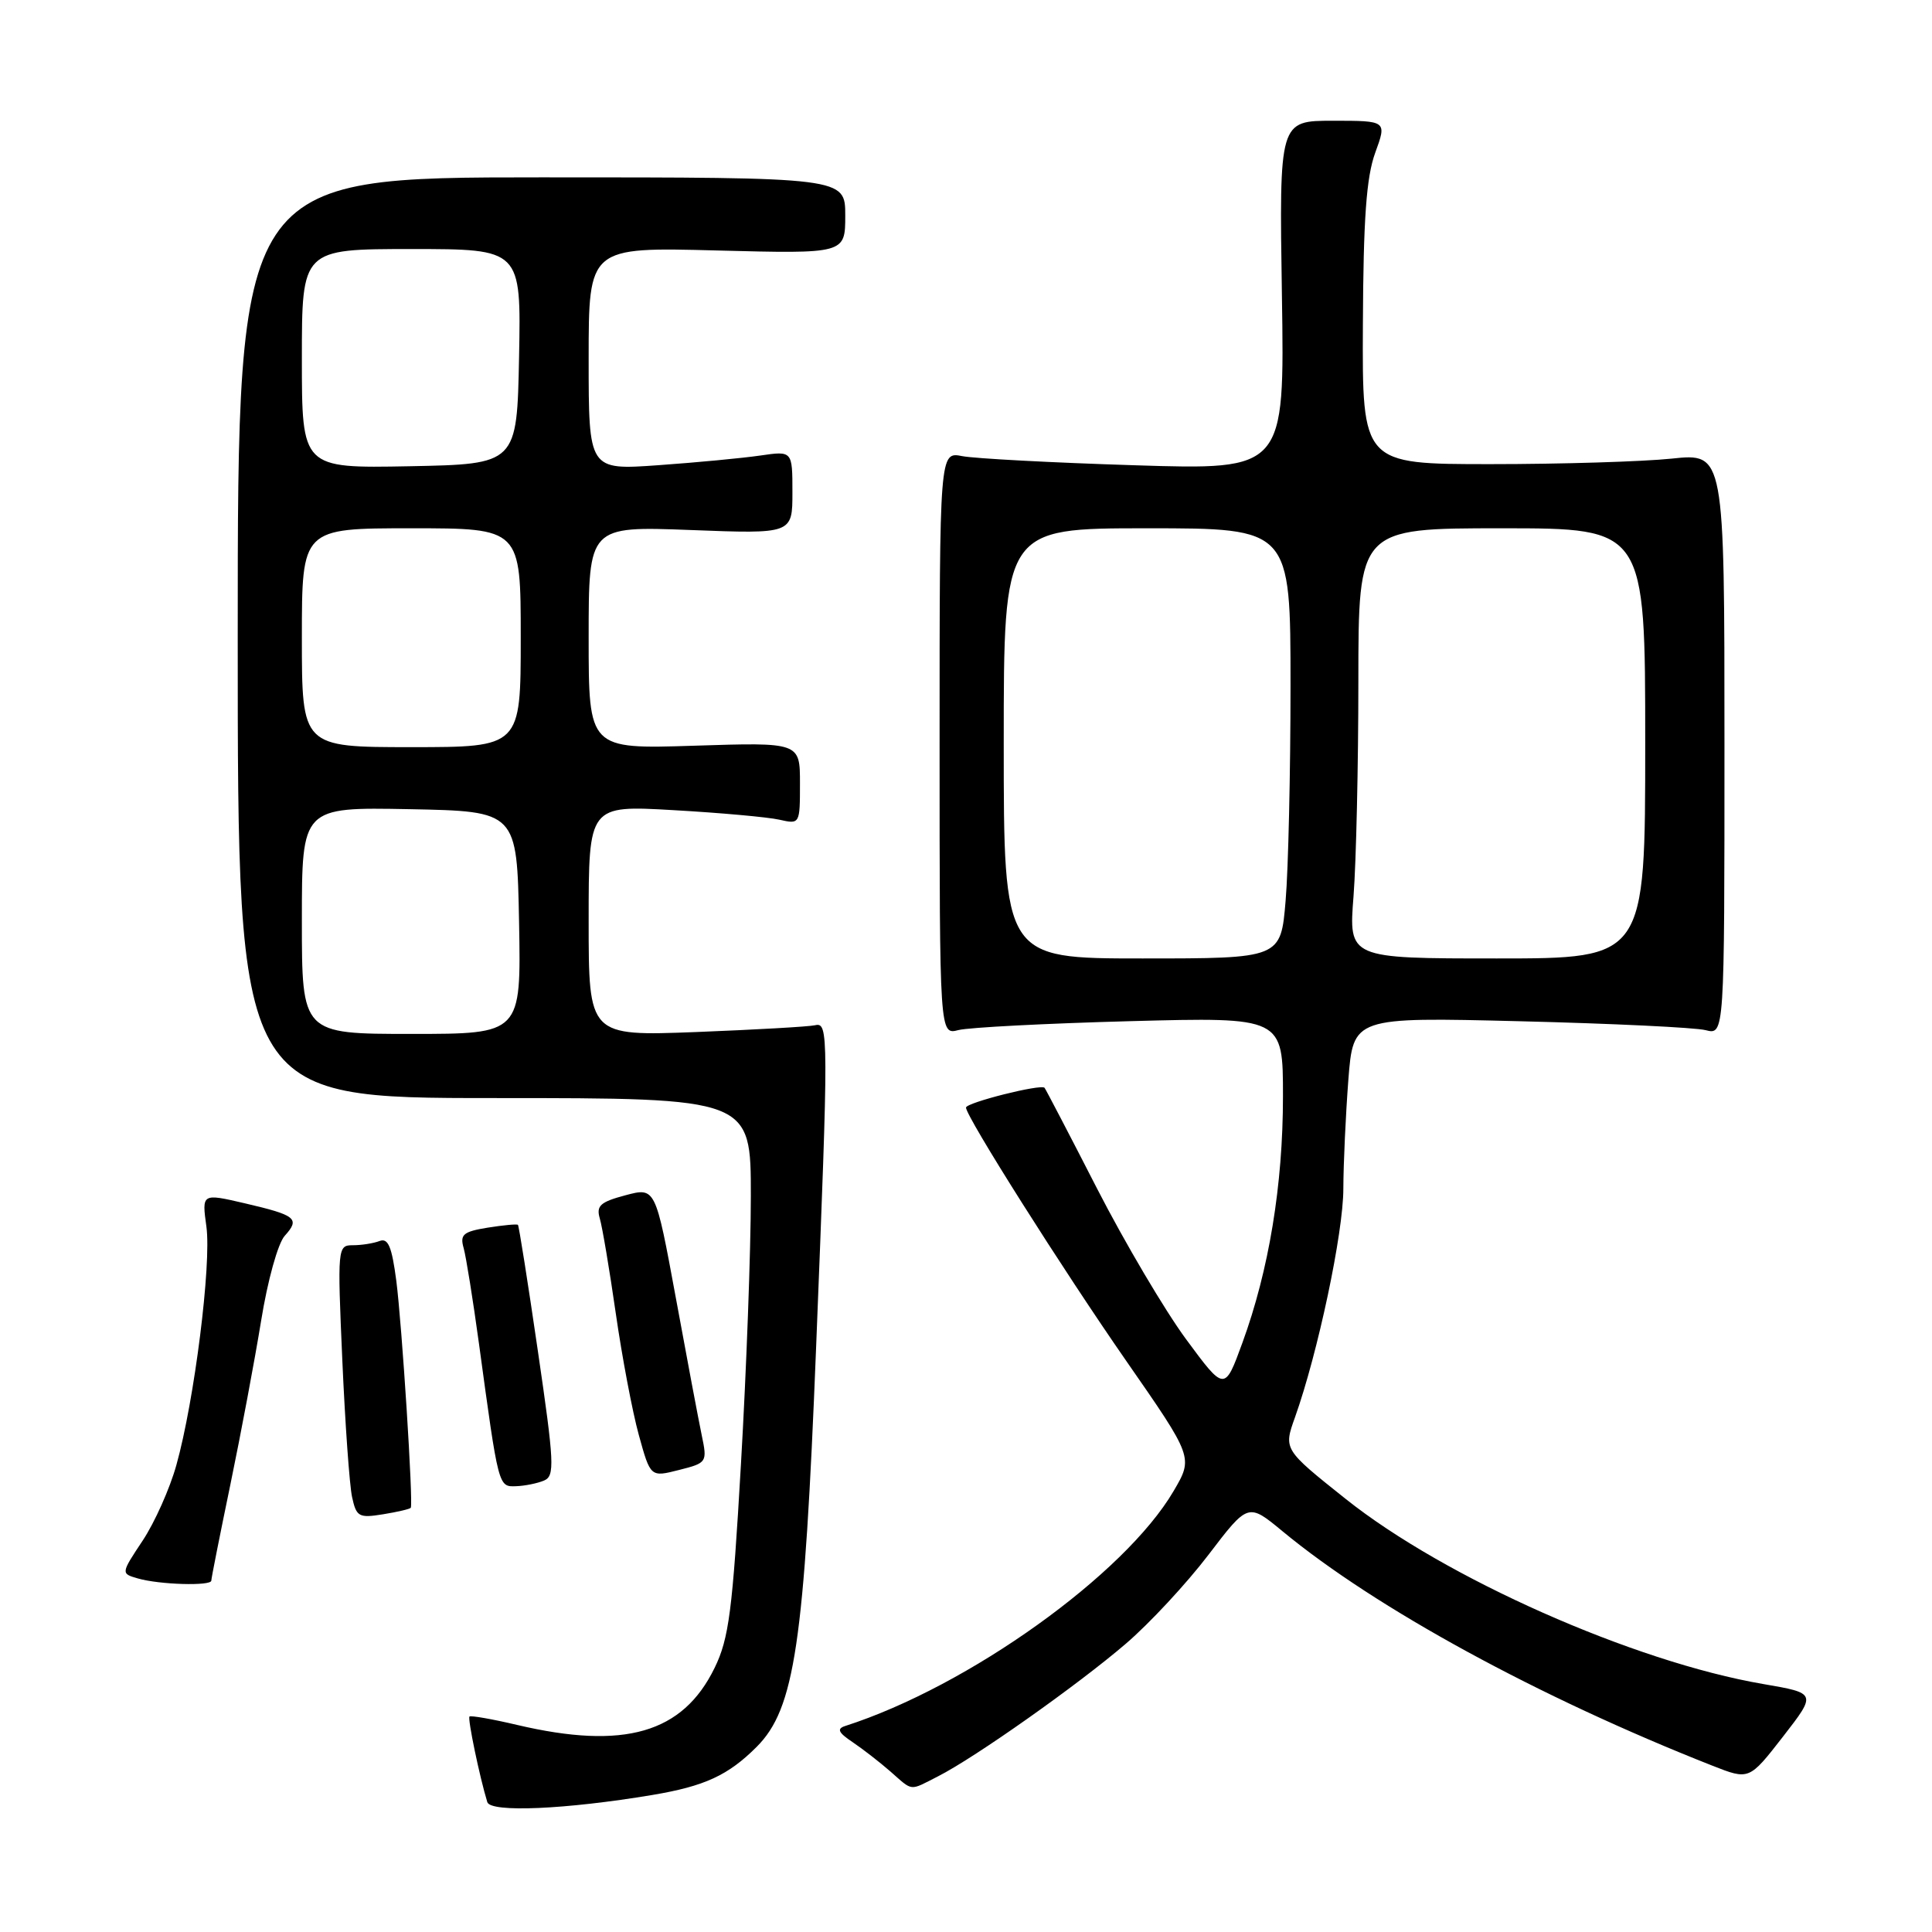 <?xml version="1.0" encoding="UTF-8" standalone="no"?>
<!DOCTYPE svg PUBLIC "-//W3C//DTD SVG 1.1//EN" "http://www.w3.org/Graphics/SVG/1.1/DTD/svg11.dtd" >
<svg xmlns="http://www.w3.org/2000/svg" xmlns:xlink="http://www.w3.org/1999/xlink" version="1.1" viewBox="0 0 256 256">
 <g >
 <path fill="currentColor"
d=" M 86.46 237.84 C 93.37 236.68 96.49 235.24 100.26 231.47 C 105.30 226.42 106.58 217.85 108.14 178.50 C 109.80 136.80 109.80 135.43 108.00 135.85 C 107.17 136.04 100.09 136.44 92.25 136.75 C 78.00 137.29 78.00 137.29 78.00 122.00 C 78.00 106.70 78.00 106.70 89.25 107.35 C 95.44 107.70 101.74 108.27 103.25 108.61 C 105.99 109.23 106.00 109.21 106.00 103.80 C 106.00 98.36 106.00 98.36 92.00 98.81 C 78.00 99.26 78.00 99.26 78.00 84.49 C 78.00 69.72 78.00 69.72 91.50 70.23 C 105.00 70.75 105.00 70.75 105.00 65.24 C 105.00 59.74 105.00 59.74 100.75 60.36 C 98.41 60.70 92.34 61.28 87.25 61.64 C 78.00 62.30 78.00 62.30 78.00 47.52 C 78.00 32.74 78.00 32.74 95.00 33.19 C 112.00 33.63 112.00 33.63 112.00 28.56 C 112.00 23.50 112.00 23.50 71.75 23.50 C 31.50 23.50 31.50 23.50 31.50 84.50 C 31.50 145.50 31.50 145.50 65.50 145.50 C 99.50 145.50 99.50 145.50 99.49 158.50 C 99.49 165.65 98.90 181.62 98.18 194.00 C 97.06 213.47 96.59 217.11 94.69 221.00 C 90.47 229.66 82.72 231.90 68.51 228.56 C 65.21 227.78 62.38 227.29 62.21 227.45 C 61.94 227.72 63.55 235.46 64.57 238.79 C 65.01 240.20 74.97 239.76 86.46 237.84 Z  M 124.30 235.37 C 129.19 232.89 142.82 223.26 149.18 217.80 C 152.31 215.12 157.23 209.82 160.12 206.03 C 165.38 199.13 165.38 199.13 169.94 202.90 C 182.30 213.12 203.89 224.89 226.87 233.95 C 231.77 235.88 231.77 235.88 236.25 230.12 C 240.72 224.36 240.72 224.36 233.62 223.14 C 216.49 220.20 191.45 209.10 178.29 198.60 C 170.07 192.05 170.07 192.05 171.60 187.78 C 174.63 179.26 178.00 163.37 178.00 157.50 C 178.01 154.20 178.31 147.74 178.66 143.13 C 179.31 134.77 179.31 134.77 201.41 135.32 C 213.56 135.62 224.62 136.15 226.00 136.50 C 228.50 137.14 228.50 137.14 228.50 98.59 C 228.50 60.03 228.50 60.03 221.50 60.77 C 217.65 61.17 206.85 61.50 197.50 61.50 C 180.50 61.50 180.50 61.50 180.59 43.00 C 180.65 28.98 181.05 23.47 182.22 20.25 C 183.77 16.00 183.77 16.00 176.63 16.00 C 169.50 16.00 169.50 16.00 169.86 39.14 C 170.22 62.28 170.22 62.28 150.36 61.65 C 139.44 61.31 129.15 60.76 127.50 60.44 C 124.50 59.85 124.50 59.85 124.50 98.49 C 124.50 137.14 124.50 137.14 127.00 136.49 C 128.38 136.14 138.61 135.61 149.75 135.31 C 170.00 134.77 170.00 134.77 170.00 145.27 C 170.00 157.02 168.14 168.31 164.62 177.94 C 162.27 184.38 162.27 184.38 157.15 177.44 C 154.34 173.62 149.04 164.65 145.37 157.50 C 141.71 150.35 138.57 144.34 138.41 144.14 C 137.96 143.60 128.00 146.11 128.00 146.76 C 128.00 147.95 140.76 168.13 149.22 180.31 C 158.12 193.12 158.12 193.12 155.51 197.57 C 149.03 208.63 128.31 223.46 112.00 228.70 C 110.85 229.07 111.07 229.57 112.97 230.84 C 114.32 231.75 116.57 233.50 117.97 234.72 C 121.03 237.40 120.43 237.34 124.30 235.37 Z  M 28.00 209.44 C 28.00 209.13 29.14 203.39 30.53 196.69 C 31.92 189.98 33.75 180.23 34.60 175.01 C 35.46 169.67 36.83 164.74 37.73 163.75 C 39.79 161.47 39.24 161.03 32.42 159.44 C 26.74 158.12 26.74 158.12 27.35 162.54 C 28.03 167.52 25.76 185.60 23.37 194.13 C 22.51 197.23 20.50 201.73 18.91 204.13 C 16.01 208.50 16.01 208.50 18.26 209.15 C 21.11 209.98 28.00 210.18 28.00 209.44 Z  M 54.43 199.79 C 54.78 199.24 53.26 175.49 52.51 169.69 C 51.92 165.19 51.43 164.01 50.30 164.44 C 49.49 164.75 47.90 165.00 46.76 165.00 C 44.73 165.00 44.70 165.27 45.36 180.25 C 45.73 188.64 46.31 196.79 46.65 198.36 C 47.22 200.99 47.55 201.17 50.76 200.65 C 52.68 200.34 54.33 199.95 54.43 199.79 Z  M 72.09 196.18 C 73.53 195.57 73.45 193.91 71.27 179.01 C 69.95 169.95 68.76 162.42 68.63 162.30 C 68.50 162.17 66.70 162.34 64.62 162.67 C 61.37 163.20 60.92 163.58 61.44 165.39 C 61.76 166.55 62.67 172.22 63.46 178.00 C 66.07 197.17 66.03 197.01 68.38 196.93 C 69.55 196.89 71.22 196.55 72.09 196.18 Z  M 92.98 190.16 C 92.56 188.15 91.01 179.93 89.54 171.91 C 86.85 157.32 86.85 157.32 82.87 158.38 C 79.53 159.27 78.98 159.77 79.48 161.47 C 79.81 162.59 80.76 168.22 81.59 174.00 C 82.42 179.78 83.79 187.03 84.64 190.12 C 86.19 195.74 86.19 195.74 89.97 194.78 C 93.69 193.84 93.73 193.76 92.98 190.16 Z  M 40.00 121.97 C 40.00 106.95 40.00 106.95 54.25 107.22 C 68.50 107.50 68.50 107.50 68.78 122.25 C 69.05 137.00 69.05 137.00 54.53 137.00 C 40.00 137.00 40.00 137.00 40.00 121.97 Z  M 40.00 84.50 C 40.00 70.00 40.00 70.00 54.50 70.00 C 69.00 70.00 69.00 70.00 69.00 84.50 C 69.00 99.00 69.00 99.00 54.50 99.00 C 40.00 99.00 40.00 99.00 40.00 84.50 Z  M 40.00 47.53 C 40.00 33.00 40.00 33.00 54.53 33.00 C 69.05 33.00 69.05 33.00 68.78 47.25 C 68.50 61.50 68.50 61.50 54.25 61.78 C 40.00 62.05 40.00 62.05 40.00 47.53 Z  M 133.00 98.50 C 133.00 70.00 133.00 70.00 152.00 70.00 C 171.00 70.00 171.00 70.00 171.00 90.85 C 171.00 102.32 170.71 115.14 170.35 119.35 C 169.71 127.00 169.71 127.00 151.35 127.00 C 133.00 127.00 133.00 127.00 133.00 98.50 Z  M 179.35 118.75 C 179.70 114.21 179.99 101.39 179.99 90.25 C 180.00 70.00 180.00 70.00 199.00 70.00 C 218.00 70.00 218.00 70.00 218.00 98.50 C 218.00 127.00 218.00 127.00 198.35 127.00 C 178.70 127.00 178.70 127.00 179.35 118.75 Z "/>
</g>
</svg>